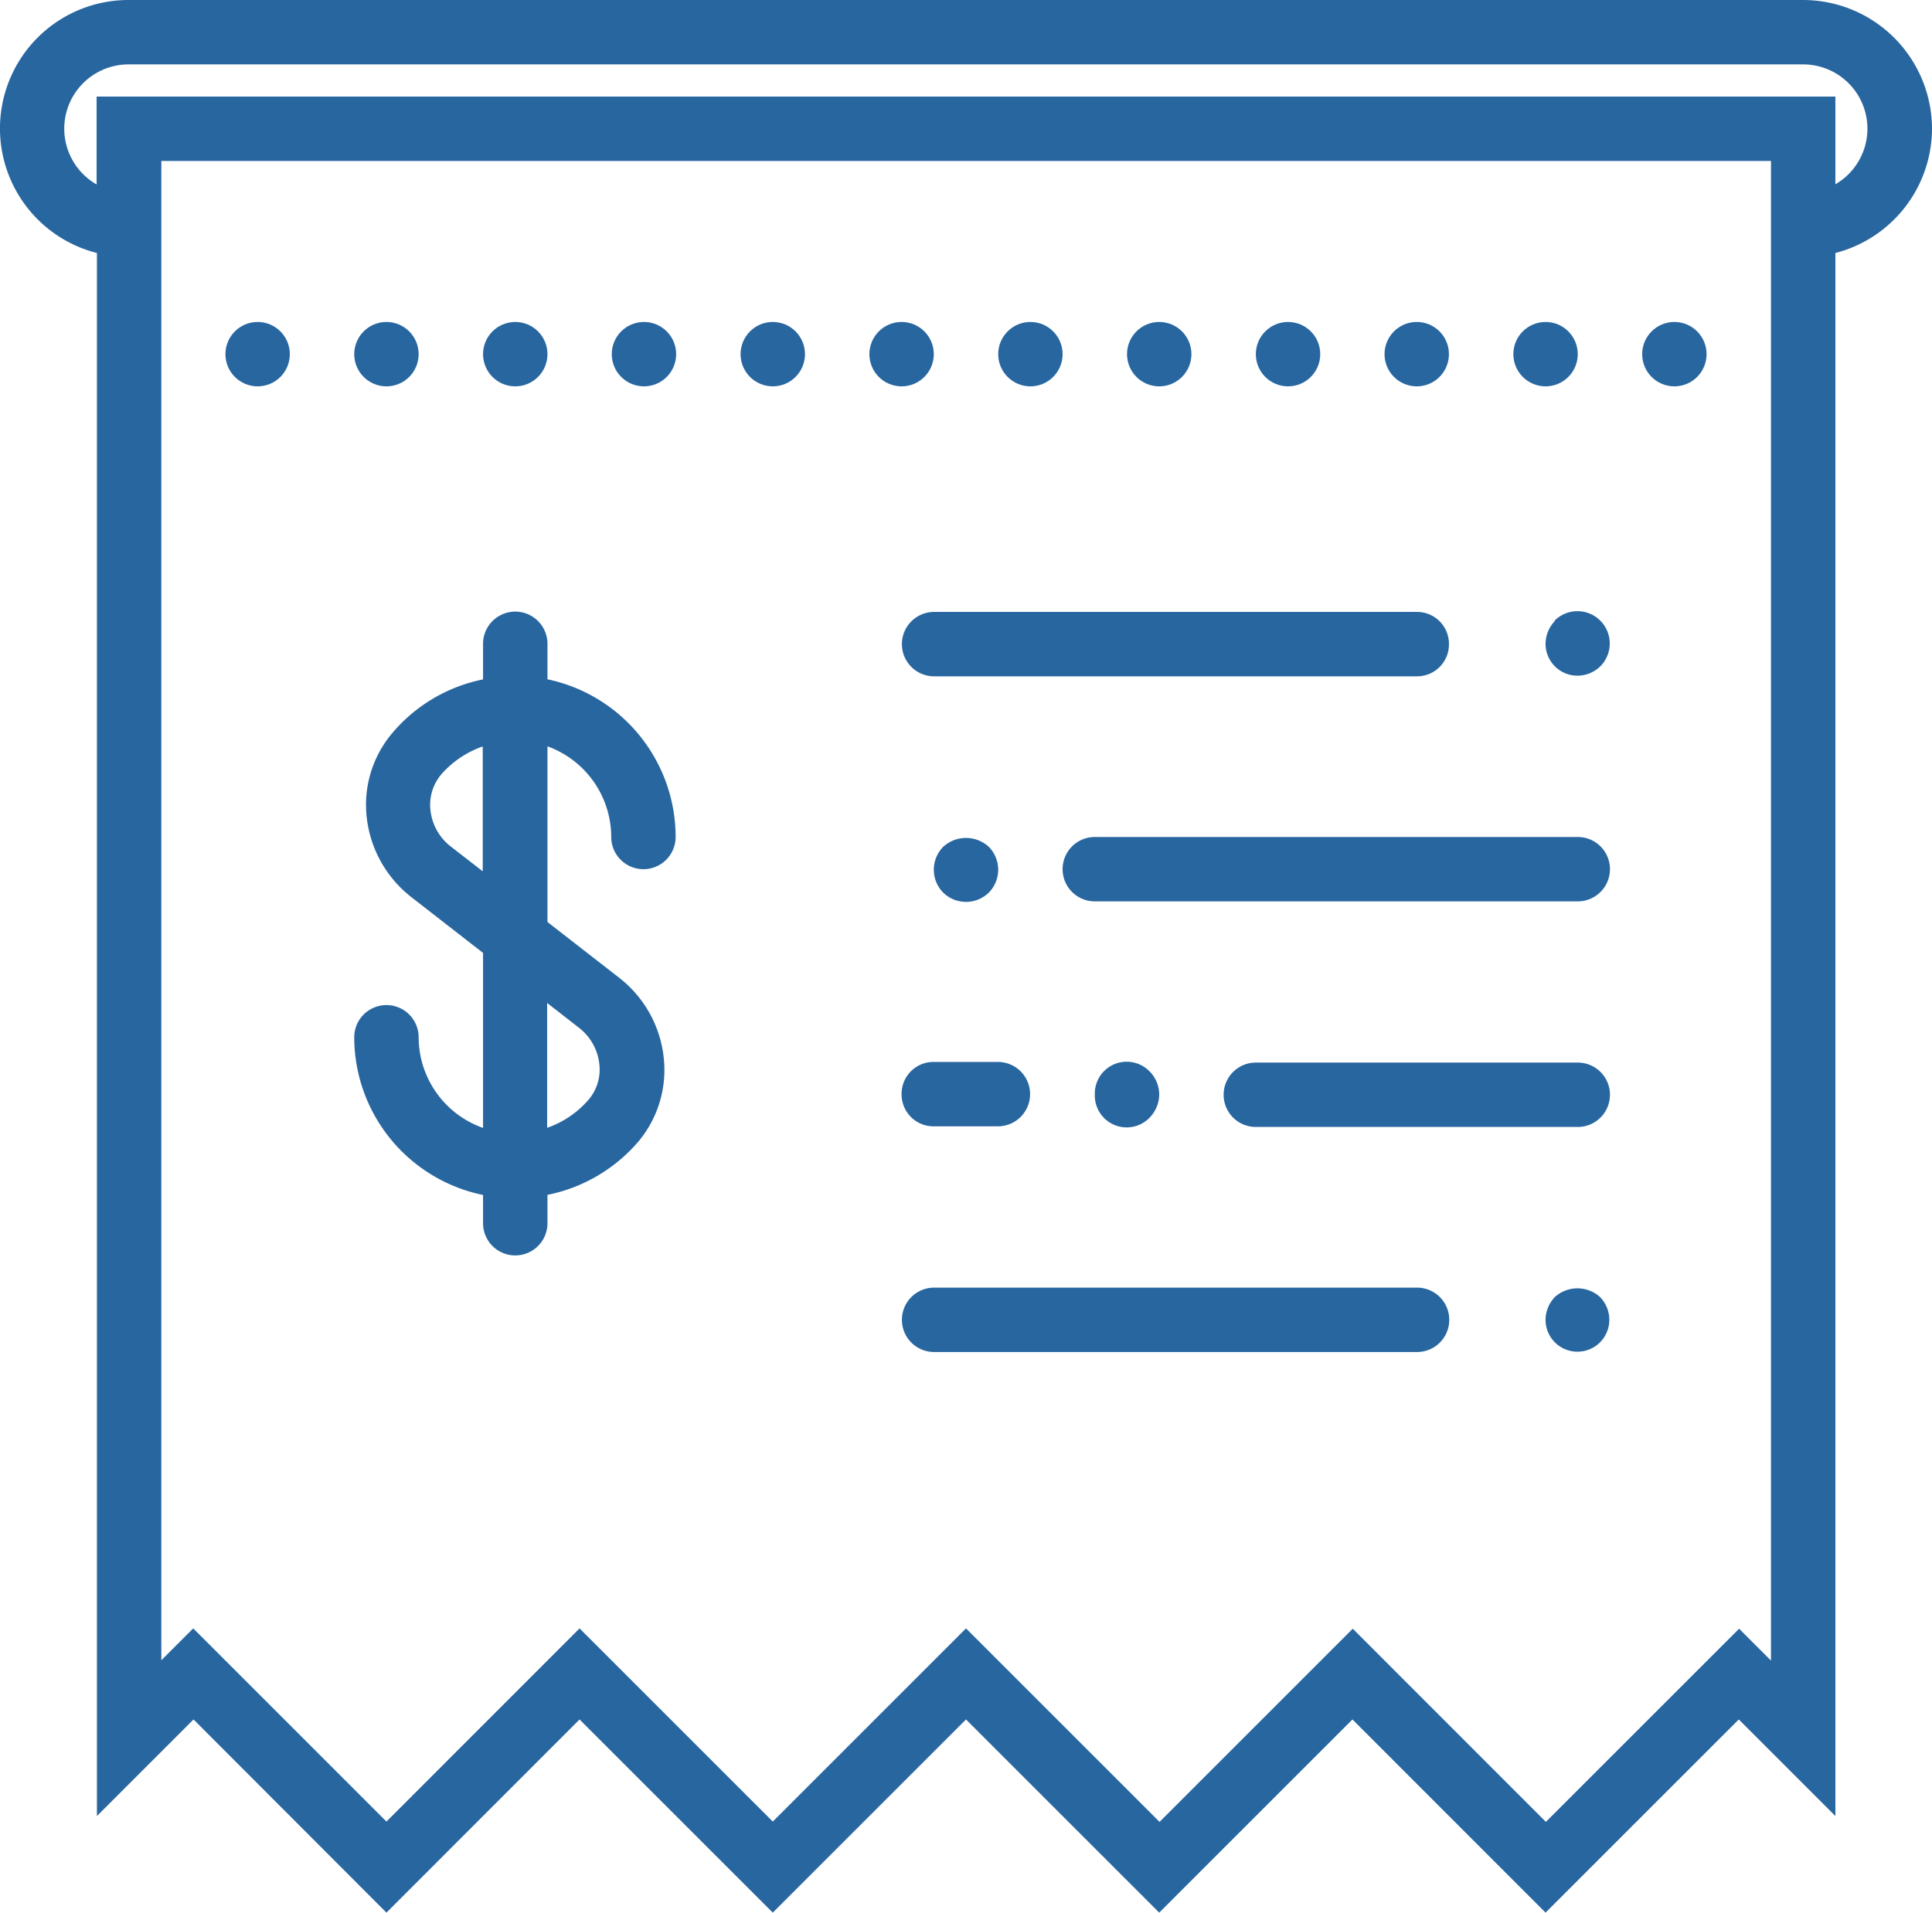 <svg xmlns="http://www.w3.org/2000/svg" width="18.178" height="18" viewBox="0 0 18.178 18">
  <g id="Group_2890" data-name="Group 2890" transform="translate(-20.911 -21)">
    <path id="Path_3941" data-name="Path 3941" d="M39.089,22.212A1.214,1.214,0,0,0,37.877,21H22.123a1.209,1.209,0,0,0-.3,2.381v14.71l.909-.909L24.547,39l1.817-1.818L28.182,39,30,37.182,31.818,39l1.818-1.818L35.453,39l1.818-1.818.909.909V23.381A1.212,1.212,0,0,0,39.089,22.212ZM37.574,36.628l-.3-.3-1.818,1.818-1.817-1.818-1.818,1.818L30,36.325l-1.818,1.818-1.818-1.818-1.817,1.818-1.818-1.818-.3.3V22.515H37.574V36.628Zm.606-13.892v-.827H21.82v.827a.605.605,0,0,1,.3-1.13H37.877a.605.605,0,0,1,.3,1.13Z" fill="#2866a0"/>
    <path id="Path_3942" data-name="Path 3942" d="M34.241,33.118H29.7a.3.3,0,1,0,0,.606h4.544a.3.3,0,0,0,0-.606Z" fill="#2866a0"/>
    <path id="Path_3943" data-name="Path 3943" d="M35.541,33.206a.314.314,0,0,0-.088.215.3.3,0,0,0,.3.3.3.3,0,0,0,.3-.3.309.309,0,0,0-.088-.215A.317.317,0,0,0,35.541,33.206Z" fill="#2866a0"/>
    <path id="Path_3944" data-name="Path 3944" d="M35.756,28.877H31.212a.3.3,0,1,0,0,.606h4.544a.3.3,0,0,0,0-.606Z" fill="#2866a0"/>
    <path id="Path_3945" data-name="Path 3945" d="M35.756,31H32.727a.3.3,0,1,0,0,.606h3.029a.3.3,0,0,0,0-.606Z" fill="#2866a0"/>
    <path id="Path_3946" data-name="Path 3946" d="M29.394,31.3a.3.3,0,0,0,.3.3H30.3a.3.3,0,1,0,0-.606H29.7A.3.3,0,0,0,29.394,31.3Z" fill="#2866a0"/>
    <path id="Path_3947" data-name="Path 3947" d="M34.544,27.059a.3.3,0,0,0-.3-.3H29.7a.3.3,0,1,0,0,.606h4.544A.3.3,0,0,0,34.544,27.059Z" fill="#2866a0"/>
    <path id="Path_3948" data-name="Path 3948" d="M35.541,26.844a.314.314,0,0,0-.088.215.3.3,0,0,0,.3.3.309.309,0,0,0,.215-.088.3.3,0,0,0-.43-.43Z" fill="#2866a0"/>
    <path id="Path_3949" data-name="Path 3949" d="M30.215,29.4a.307.307,0,0,0,0-.43.317.317,0,0,0-.43,0,.307.307,0,0,0,0,.43.307.307,0,0,0,.43,0Z" fill="#2866a0"/>
    <path id="Path_3950" data-name="Path 3950" d="M31.73,31.516a.318.318,0,0,0,.088-.215.308.308,0,0,0-.088-.215.3.3,0,0,0-.518.215.3.3,0,0,0,.518.215Z" fill="#2866a0"/>
    <path id="Path_3951" data-name="Path 3951" d="M26.062,27.393v-.334a.3.3,0,0,0-.606,0v.335a1.506,1.506,0,0,0-.854.505,1.045,1.045,0,0,0-.241.789,1.107,1.107,0,0,0,.419.754l.676.526v1.647a.907.907,0,0,1-.606-.853.3.3,0,0,0-.606,0,1.517,1.517,0,0,0,1.212,1.484v.266a.3.3,0,0,0,.606,0v-.267a1.518,1.518,0,0,0,.854-.5,1.048,1.048,0,0,0,.24-.79,1.1,1.1,0,0,0-.419-.753l-.675-.525V28.024a.909.909,0,0,1,.6.853.3.3,0,0,0,.606,0A1.518,1.518,0,0,0,26.062,27.393Zm.3,3.282a.5.5,0,0,1,.188.339.437.437,0,0,1-.1.334.909.909,0,0,1-.391.266V30.439Zm-1.213-1.711a.5.5,0,0,1-.188-.339.445.445,0,0,1,.1-.335.919.919,0,0,1,.392-.265V29.2Z" fill="#2866a0"/>
    <circle id="Ellipse_203" data-name="Ellipse 203" cx="0.303" cy="0.303" r="0.303" transform="translate(32.727 24.03)" fill="#2866a0"/>
    <circle id="Ellipse_204" data-name="Ellipse 204" cx="0.303" cy="0.303" r="0.303" transform="translate(31.515 24.03)" fill="#2866a0"/>
    <circle id="Ellipse_205" data-name="Ellipse 205" cx="0.303" cy="0.303" r="0.303" transform="translate(33.938 24.03)" fill="#2866a0"/>
    <circle id="Ellipse_206" data-name="Ellipse 206" cx="0.303" cy="0.303" r="0.303" transform="translate(30.303 24.03)" fill="#2866a0"/>
    <circle id="Ellipse_207" data-name="Ellipse 207" cx="0.303" cy="0.303" r="0.303" transform="translate(35.15 24.03)" fill="#2866a0"/>
    <circle id="Ellipse_208" data-name="Ellipse 208" cx="0.303" cy="0.303" r="0.303" transform="translate(26.667 24.03)" fill="#2866a0"/>
    <circle id="Ellipse_209" data-name="Ellipse 209" cx="0.303" cy="0.303" r="0.303" transform="translate(27.879 24.03)" fill="#2866a0"/>
    <circle id="Ellipse_210" data-name="Ellipse 210" cx="0.303" cy="0.303" r="0.303" transform="translate(29.091 24.03)" fill="#2866a0"/>
    <circle id="Ellipse_211" data-name="Ellipse 211" cx="0.303" cy="0.303" r="0.303" transform="translate(36.362 24.03)" fill="#2866a0"/>
    <circle id="Ellipse_212" data-name="Ellipse 212" cx="0.303" cy="0.303" r="0.303" transform="translate(25.456 24.03)" fill="#2866a0"/>
    <circle id="Ellipse_213" data-name="Ellipse 213" cx="0.303" cy="0.303" r="0.303" transform="translate(24.244 24.03)" fill="#2866a0"/>
    <circle id="Ellipse_214" data-name="Ellipse 214" cx="0.303" cy="0.303" r="0.303" transform="translate(23.032 24.03)" fill="#2866a0"/>
  </g>
</svg>
